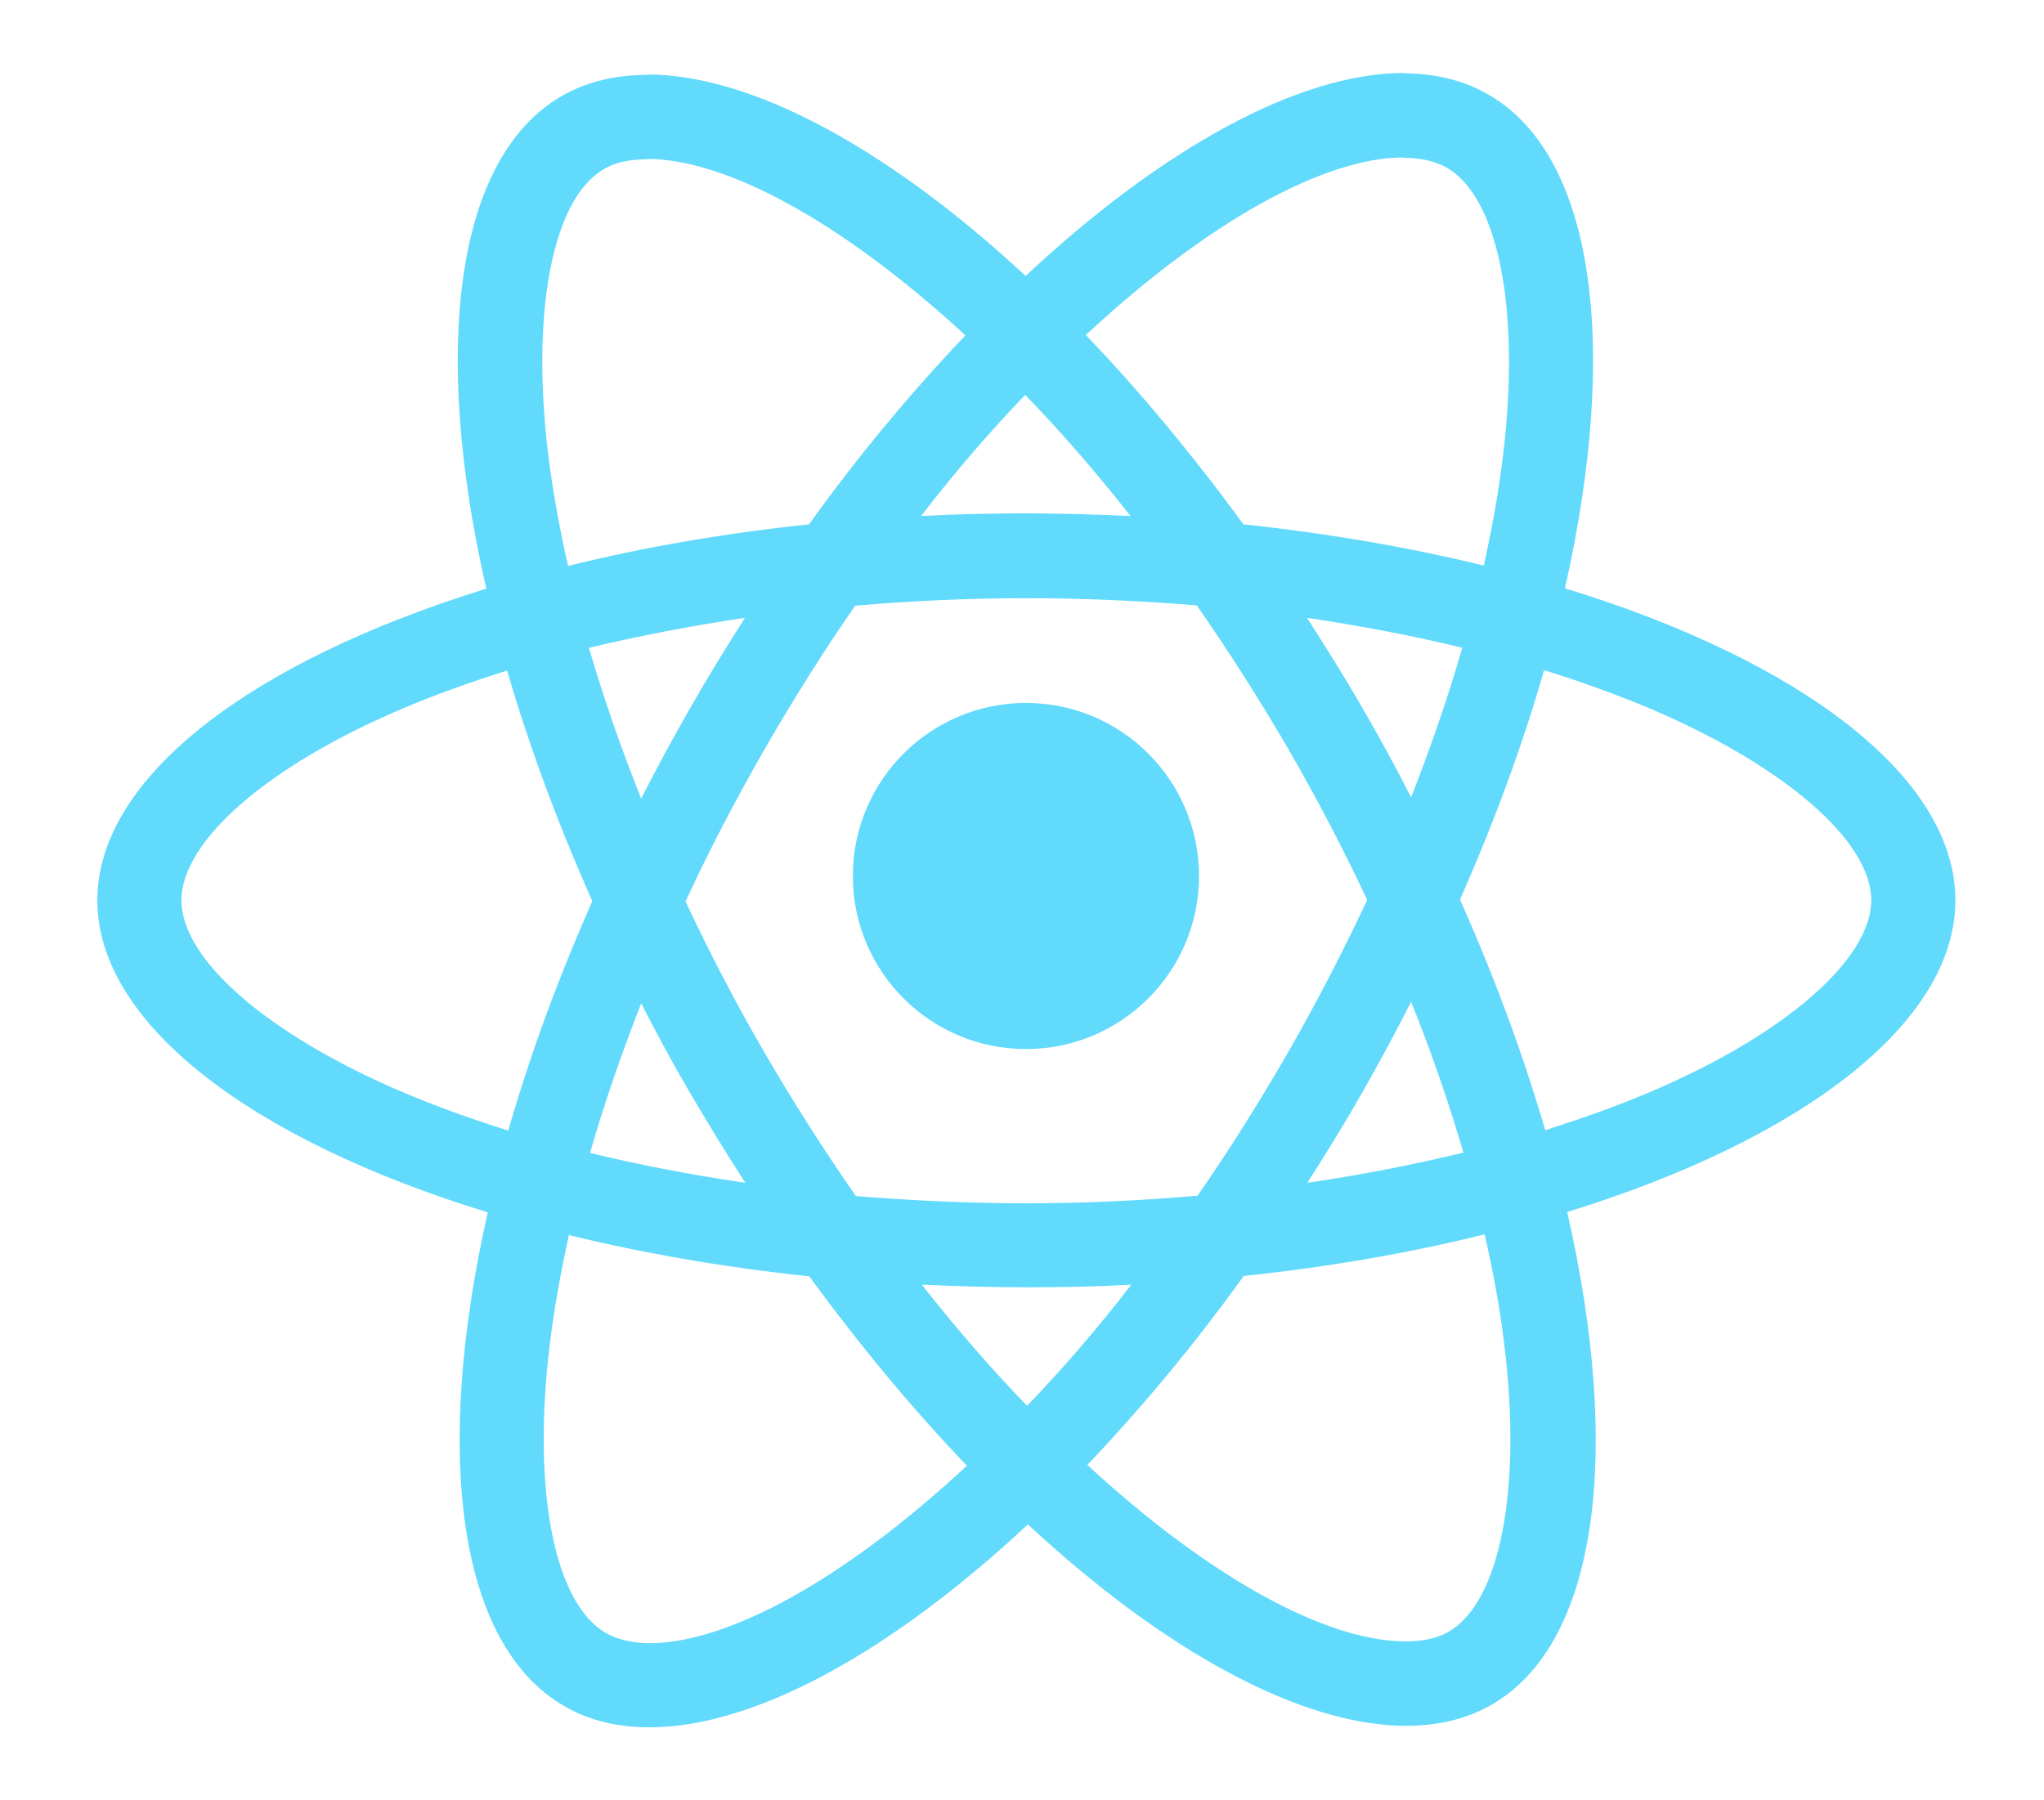 <svg width="42" height="37" viewBox="0 0 42 37" fill="none" xmlns="http://www.w3.org/2000/svg">
<g filter="url(#filter0_d_196_239)">
<path d="M40.179 18.004C40.179 15.475 37.012 13.078 32.156 11.591C33.276 6.642 32.778 2.704 30.584 1.444C30.078 1.148 29.486 1.008 28.84 1.008V2.743C29.198 2.743 29.486 2.813 29.728 2.946C30.786 3.553 31.245 5.864 30.887 8.837C30.802 9.568 30.662 10.338 30.49 11.124C28.965 10.751 27.3 10.463 25.549 10.276C24.498 8.837 23.409 7.529 22.311 6.385C24.848 4.027 27.23 2.735 28.848 2.735V1C26.708 1 23.907 2.525 21.074 5.171C18.241 2.541 15.44 1.031 13.3 1.031V2.767C14.911 2.767 17.3 4.051 19.837 6.393C18.747 7.537 17.658 8.837 16.623 10.276C14.864 10.463 13.198 10.751 11.673 11.132C11.494 10.354 11.362 9.599 11.268 8.875C10.903 5.903 11.354 3.591 12.405 2.977C12.638 2.837 12.942 2.774 13.3 2.774V1.039C12.646 1.039 12.055 1.179 11.541 1.475C9.354 2.735 8.864 6.665 9.992 11.599C5.152 13.093 2 15.482 2 18.004C2 20.533 5.167 22.93 10.023 24.416C8.903 29.366 9.401 33.303 11.595 34.564C12.101 34.86 12.693 35 13.346 35C15.486 35 18.288 33.475 21.121 30.829C23.953 33.459 26.755 34.969 28.895 34.969C29.549 34.969 30.14 34.829 30.654 34.533C32.84 33.272 33.331 29.342 32.202 24.409C37.027 22.922 40.179 20.525 40.179 18.004ZM30.047 12.813C29.759 13.817 29.401 14.852 28.996 15.887C28.677 15.265 28.342 14.642 27.977 14.02C27.619 13.397 27.237 12.79 26.856 12.198C27.961 12.362 29.027 12.564 30.047 12.813ZM26.483 21.101C25.875 22.152 25.253 23.148 24.607 24.074C23.448 24.175 22.272 24.23 21.09 24.23C19.914 24.23 18.739 24.175 17.587 24.082C16.942 23.156 16.311 22.167 15.704 21.125C15.113 20.105 14.576 19.07 14.086 18.027C14.568 16.984 15.113 15.942 15.697 14.922C16.303 13.872 16.926 12.876 17.572 11.949C18.732 11.848 19.907 11.794 21.09 11.794C22.265 11.794 23.44 11.848 24.591 11.942C25.237 12.868 25.868 13.856 26.475 14.899C27.066 15.918 27.603 16.953 28.093 17.996C27.603 19.039 27.066 20.082 26.483 21.101ZM28.996 20.09C29.416 21.132 29.774 22.175 30.07 23.187C29.051 23.436 27.977 23.646 26.864 23.809C27.245 23.21 27.627 22.595 27.984 21.965C28.342 21.342 28.677 20.712 28.996 20.09ZM21.105 28.393C20.381 27.646 19.658 26.813 18.942 25.903C19.642 25.934 20.358 25.957 21.082 25.957C21.813 25.957 22.537 25.942 23.245 25.903C22.545 26.813 21.821 27.646 21.105 28.393ZM15.315 23.809C14.21 23.646 13.144 23.444 12.124 23.195C12.412 22.191 12.77 21.156 13.175 20.121C13.494 20.743 13.829 21.366 14.195 21.988C14.56 22.611 14.934 23.218 15.315 23.809ZM21.066 7.615C21.79 8.362 22.514 9.195 23.23 10.105C22.529 10.074 21.813 10.051 21.09 10.051C20.358 10.051 19.634 10.066 18.926 10.105C19.627 9.195 20.35 8.362 21.066 7.615ZM15.307 12.198C14.926 12.798 14.545 13.412 14.187 14.043C13.829 14.665 13.494 15.288 13.175 15.911C12.755 14.868 12.397 13.825 12.101 12.813C13.121 12.572 14.195 12.362 15.307 12.198ZM8.265 21.942C5.51 20.767 3.728 19.226 3.728 18.004C3.728 16.782 5.51 15.233 8.265 14.066C8.934 13.778 9.665 13.521 10.42 13.28C10.864 14.805 11.447 16.393 12.171 18.02C11.455 19.638 10.879 21.218 10.444 22.735C9.673 22.494 8.942 22.23 8.265 21.942ZM12.451 33.062C11.393 32.455 10.934 30.144 11.292 27.171C11.377 26.44 11.518 25.669 11.689 24.883C13.214 25.257 14.879 25.545 16.63 25.732C17.681 27.171 18.77 28.479 19.868 29.623C17.331 31.98 14.949 33.272 13.331 33.272C12.98 33.265 12.685 33.195 12.451 33.062ZM30.91 27.132C31.276 30.105 30.825 32.416 29.774 33.031C29.541 33.171 29.237 33.233 28.879 33.233C27.268 33.233 24.879 31.949 22.342 29.607C23.432 28.463 24.521 27.163 25.556 25.724C27.315 25.537 28.98 25.249 30.506 24.868C30.685 25.654 30.825 26.409 30.91 27.132ZM33.907 21.942C33.237 22.23 32.506 22.486 31.751 22.728C31.307 21.202 30.724 19.615 30 17.988C30.716 16.37 31.292 14.79 31.728 13.272C32.498 13.514 33.23 13.778 33.914 14.066C36.669 15.241 38.451 16.782 38.451 18.004C38.444 19.226 36.661 20.774 33.907 21.942Z" fill="#61DAFB"/>
</g>
<path d="M21.081 21.56C23.045 21.56 24.637 19.968 24.637 18.004C24.637 16.04 23.045 14.447 21.081 14.447C19.117 14.447 17.524 16.04 17.524 18.004C17.524 19.968 19.117 21.56 21.081 21.56Z" fill="#61DAFB"/>
<defs>
<filter id="filter0_d_196_239" x="0.5" y="0" width="41.179" height="37" filterUnits="userSpaceOnUse" color-interpolation-filters="sRGB">
<feFlood flood-opacity="0" result="BackgroundImageFix"/>
<feColorMatrix in="SourceAlpha" type="matrix" values="0 0 0 0 0 0 0 0 0 0 0 0 0 0 0 0 0 0 127 0" result="hardAlpha"/>
<feOffset dy="0.5"/>
<feGaussianBlur stdDeviation="0.75"/>
<feComposite in2="hardAlpha" operator="out"/>
<feColorMatrix type="matrix" values="0 0 0 0 0 0 0 0 0 0 0 0 0 0 0 0 0 0 0.15 0"/>
<feBlend mode="normal" in2="BackgroundImageFix" result="effect1_dropShadow_196_239"/>
<feBlend mode="normal" in="SourceGraphic" in2="effect1_dropShadow_196_239" result="shape"/>
</filter>
</defs>
</svg>
